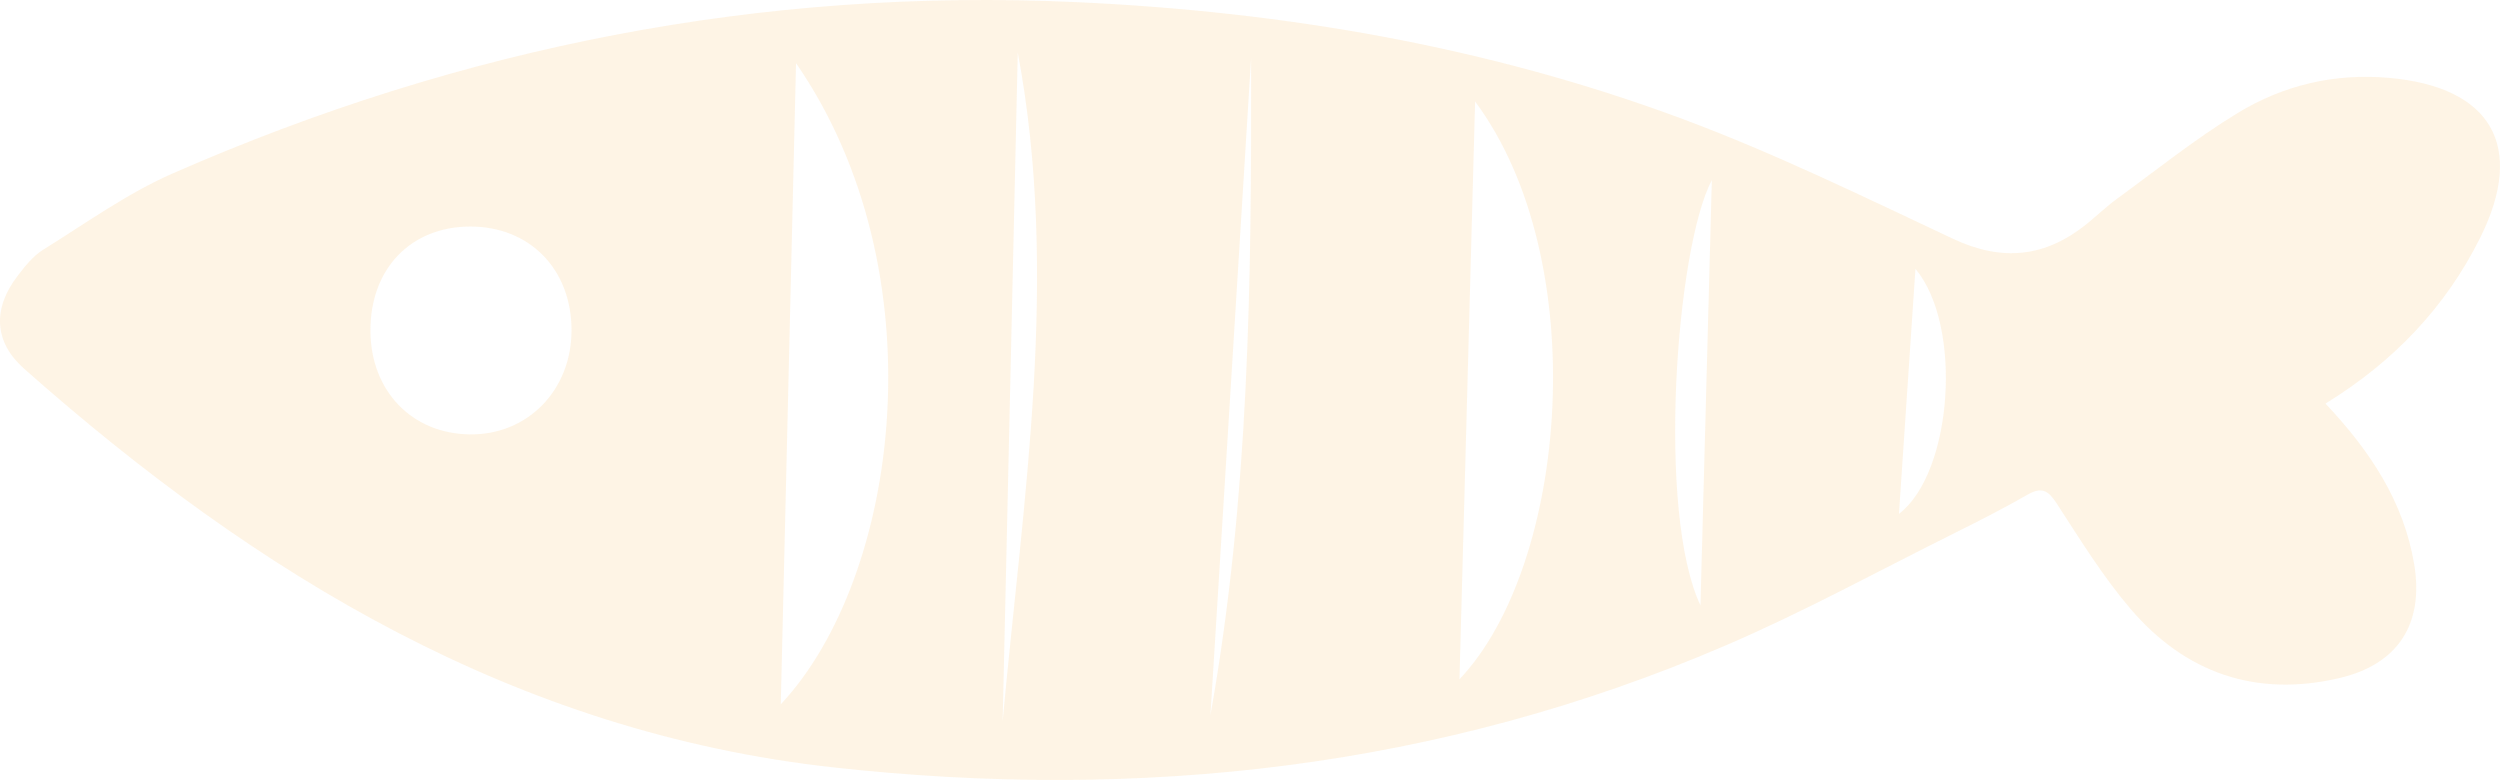 <svg xmlns="http://www.w3.org/2000/svg" width="484" height="151"><path fill="#fab751" d="M370.83 52.052c9.243 11.032 7.183 39.54-3.192 47.43m-38.428 17.731c-8.498-17.97-4.748-69.242 2.203-82.35M91.008 43.858c11.524-.025 19.632 8.26 19.64 20.05.008 11.613-8.484 20.327-19.68 20.19-11.222-.129-19.179-8.403-19.25-19.984-.08-12.013 7.756-20.23 19.29-20.256zM285.58 19.65c22.881 30.757 18.012 89.689-3.026 111.86M154.112 12.227c27.877 40.391 20.158 99.441-2.954 124.13m91.054-125.104c.104 43.116-.343 84.946-7.87 127.198M197.04 10.174c8.141 43.372 1.006 86.391-2.928 129.466m256.104-61.508c13.248-8.14 23.28-18.708 29.976-32.158 8.819-17.756 2.075-29.16-17.693-30.9-10.583-.937-20.455 1.428-29.306 6.82-8.132 4.945-15.618 10.966-23.336 16.589-2.059 1.5-3.903 3.282-5.89 4.895-7.997 6.44-16.337 7.326-25.826 2.867-17.278-8.115-34.501-16.548-52.363-23.2C288.014 8.985 248.636 2.259 208.421.415 147.456-2.396 89.164 9.12 33.401 33.593 24.598 37.46 16.602 43.22 8.374 48.34c-1.98 1.223-3.56 3.22-4.988 5.104-4.797 6.262-4.613 12.724 1.292 17.947 45.148 39.986 95.196 70.353 156.568 77.165 59.49 6.589 117.446.233 172.81-23.585 15.178-6.518 29.744-14.505 44.564-21.872 4.709-2.34 9.393-4.742 13.95-7.347 2.77-1.588 4.015-.743 5.643 1.775 4.51 6.939 8.89 14.065 14.238 20.327 10.614 12.427 24.261 17.188 40.383 13.441 11.412-2.643 16.456-10.496 14.565-21.987-2.036-12.293-8.652-22.111-17.183-31.175" opacity=".15"/></svg>